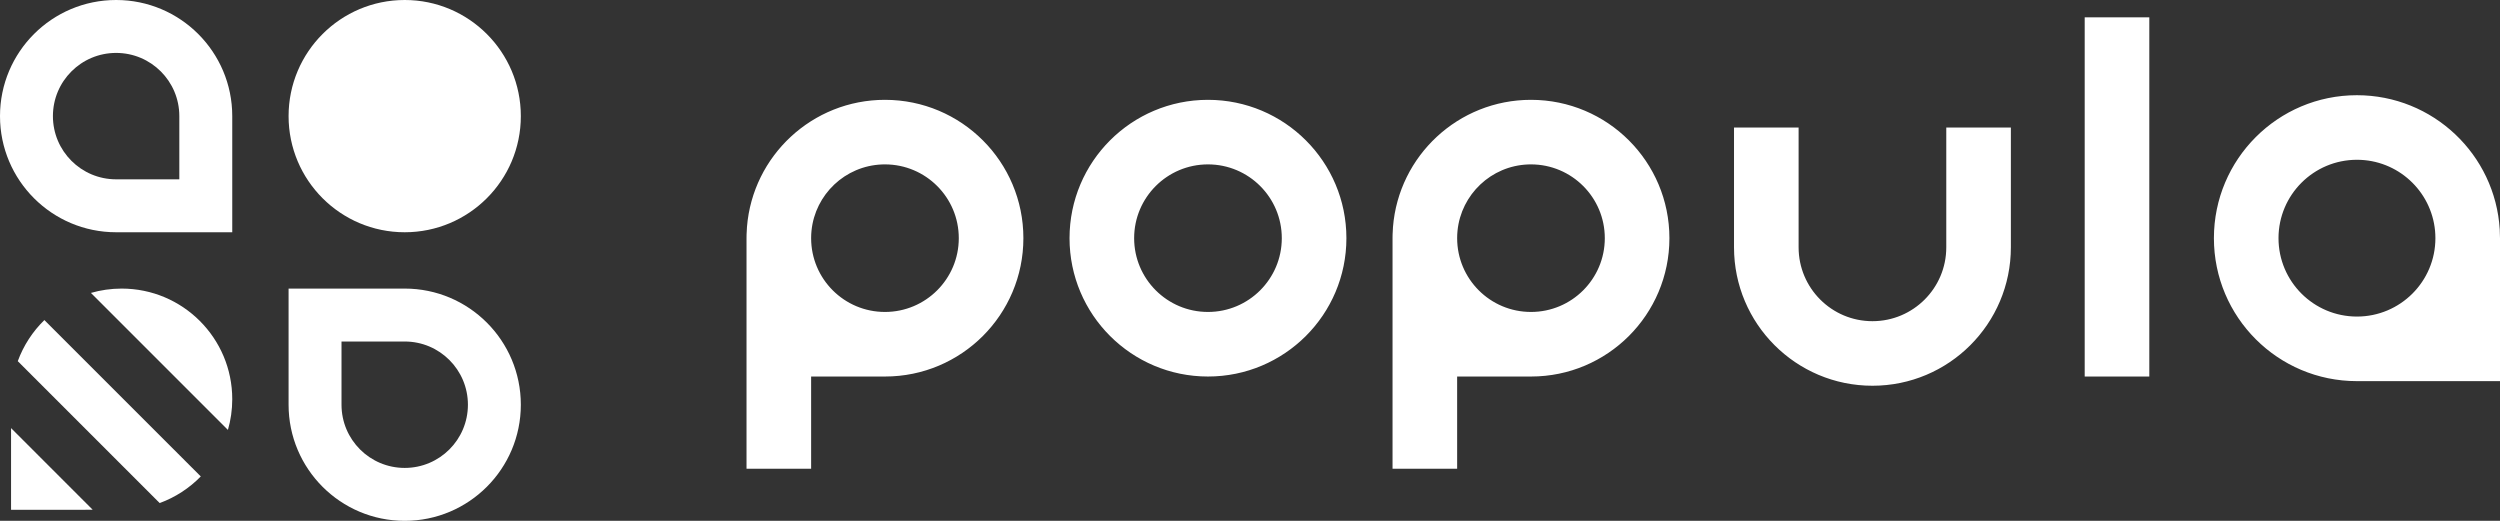 <svg viewBox="0 0 192 40" version="1.1" xmlns="http://www.w3.org/2000/svg"
    xmlns:xlink="http://www.w3.org/1999/xlink">
    <rect x="0" y="0" width="192" height="40" fill="#333333" stroke="none"/>
    <g stroke="none" stroke-width="1" fill="none" fill-rule="evenodd">
        <path
            d="M8.918,0 C13.844,-9.04785727e-16 17.837,3.993 17.837,8.918 L17.837,17.837 L8.918,17.837 C3.993,17.837 6.03190485e-16,13.844 0,8.918 C-6.03190485e-16,3.993 3.993,-8.71571112e-16 8.918,0 Z M8.918,4.064 C6.237,4.064 4.064,6.237 4.064,8.918 C4.064,11.599 6.237,13.772 8.918,13.772 L13.772,13.772 L13.772,8.918 C13.772,6.237 11.599,4.064 8.918,4.064 Z M31.082,0 C36.007,-9.04785727e-16 40,3.993 40,8.918 C40,13.844 36.007,17.837 31.082,17.837 C26.156,17.837 22.163,13.844 22.163,8.918 C22.163,3.993 26.156,2.68114257e-15 31.082,0 Z M31.082,40 C26.156,40 22.163,36.007 22.163,31.082 L22.163,22.163 L31.082,22.163 C36.007,22.163 40,26.156 40,31.082 C40,36.007 36.007,40 31.082,40 Z M31.082,35.936 C33.763,35.936 35.936,33.763 35.936,31.082 C35.936,28.401 33.763,26.228 31.082,26.228 L26.228,26.228 L26.228,31.082 C26.228,33.763 28.401,35.936 31.082,35.936 Z M0.849,32.878 L7.12,39.15 L0.849,39.151 L0.849,32.878 Z M3.408,24.581 L15.42,36.591 C14.542,37.49 13.466,38.195 12.263,38.635 L1.365,27.737 C1.805,26.534 2.51,25.458 3.408,24.581 Z M9.343,22.163 C14.034,22.163 17.837,25.966 17.837,30.657 C17.837,31.476 17.721,32.269 17.504,33.018 L6.982,22.496 C7.731,22.279 8.524,22.163 9.343,22.163 Z"
            fill="#FFFFFF"></path>
        <path
            d="M57.367,17.434 C57.804,11.967 62.382,7.667 67.965,7.667 C73.84,7.667 78.596,12.424 78.596,18.292 C78.596,24.16 73.84,28.917 67.971,28.917 L62.294,28.916 L62.295,36 L57.333,36 L57.333,18.292 L57.337,18.01 C57.342,17.819 57.352,17.629 57.367,17.44 Z M67.965,12.625 L67.747,12.629 C64.908,12.736 62.603,14.932 62.323,17.724 C62.304,17.911 62.295,18.1 62.295,18.292 C62.295,21.421 64.833,23.958 67.965,23.958 C71.096,23.958 73.635,21.421 73.635,18.292 C73.635,15.162 71.096,12.625 67.965,12.625 Z M106.981,17.434 C107.418,11.967 111.996,7.667 117.579,7.667 C123.454,7.667 128.211,12.424 128.211,18.292 C128.211,24.16 123.454,28.917 117.586,28.917 L111.908,28.916 L111.909,36 L106.947,36 L106.947,18.292 L106.951,18.01 C106.956,17.819 106.966,17.629 106.981,17.44 Z M117.579,12.625 L117.361,12.629 C114.522,12.736 112.217,14.932 111.937,17.724 C111.918,17.911 111.909,18.1 111.909,18.292 C111.909,21.421 114.447,23.958 117.579,23.958 C120.71,23.958 123.249,21.421 123.249,18.292 C123.249,15.162 120.71,12.625 117.579,12.625 Z M138.133,18.996 C138.133,22.128 140.672,24.667 143.804,24.667 C146.935,24.667 149.474,22.128 149.474,18.996 L149.474,9.792 L154.435,9.792 L154.435,18.993 C154.435,24.865 149.675,29.625 143.804,29.625 C137.932,29.625 133.172,24.865 133.172,18.993 L133.172,9.792 L138.133,9.792 Z M92.772,7.667 C98.644,7.667 103.404,12.424 103.404,18.292 C103.404,24.16 98.644,28.917 92.772,28.917 C86.9,28.917 82.14,24.16 82.14,18.292 C82.14,12.424 86.9,7.667 92.772,7.667 Z M92.772,12.625 C89.64,12.625 87.102,15.162 87.102,18.292 C87.102,21.421 89.64,23.958 92.772,23.958 C95.903,23.958 98.442,21.421 98.442,18.292 C98.442,15.162 95.903,12.625 92.772,12.625 Z M160.105,1.333 L165.067,1.333 L165.067,28.917 L160.105,28.917 L160.105,1.333 Z M181.007,29.271 C174.944,29.271 170.028,24.355 170.028,18.292 C170.028,12.228 174.944,7.312 181.007,7.312 C186.857,7.312 191.634,11.871 191.98,17.624 C191.993,17.847 192,18.072 192,18.298 L192,29.271 L181.007,29.271 Z M181.014,12.271 C177.687,12.271 174.989,14.966 174.989,18.292 C174.989,21.617 177.687,24.312 181.014,24.312 C184.341,24.312 187.039,21.617 187.039,18.292 C187.039,18.098 187.029,17.907 187.012,17.718 C186.721,14.661 184.146,12.271 181.014,12.271 Z"
            fill="#FFFFFF" />
    </g>
</svg>